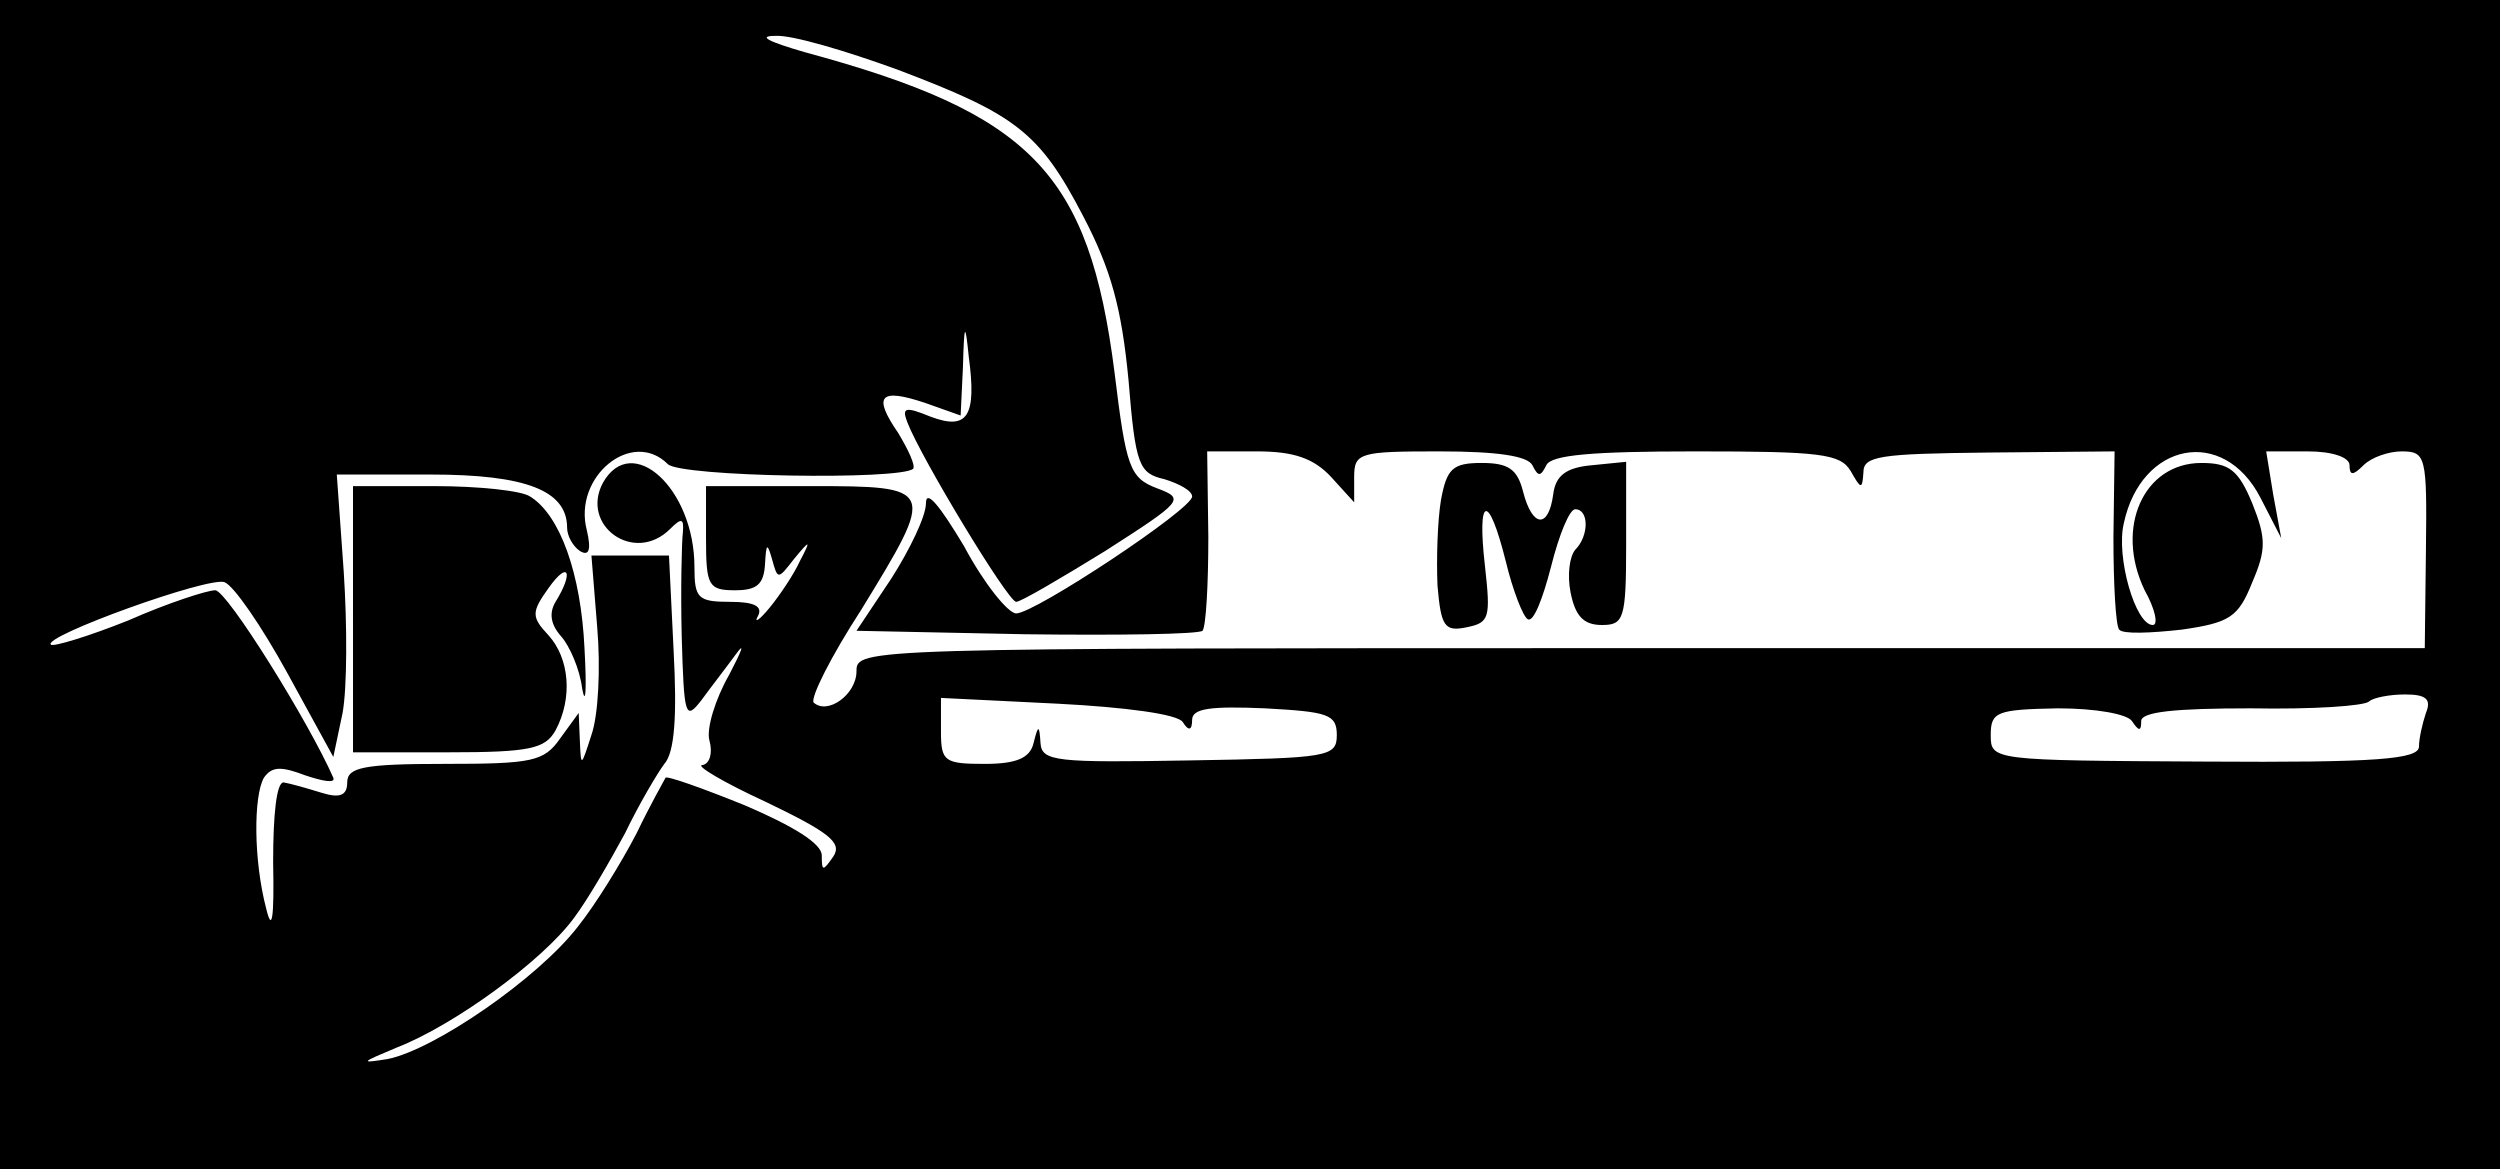 <?xml version="1.0" standalone="no"?>
<!DOCTYPE svg PUBLIC "-//W3C//DTD SVG 20010904//EN"
 "http://www.w3.org/TR/2001/REC-SVG-20010904/DTD/svg10.dtd">
<svg version="1.0" xmlns="http://www.w3.org/2000/svg"
 width="216pt" height="101pt" viewBox="0 0 216 101"
 preserveAspectRatio="xMidYMid meet">
<g transform="translate(0,101) scale(0.1,-0.1)"
fill="#000000" stroke="none">
<path d="M0 505 l0 -505 1080 0 1080 0 0 505 0 505 -1080 0 -1080 0 0 -505z
m775 445 c103 -39 123 -54 161 -127 24 -46 33 -79 39 -141 6 -74 9 -81 31 -86
13 -4 24 -10 24 -15 0 -11 -136 -101 -152 -101 -7 0 -28 26 -45 58 -21 35 -33
50 -33 37 0 -11 -14 -40 -30 -65 l-30 -45 146 -3 c81 -1 149 0 153 3 3 4 5 40
5 81 l-1 74 43 0 c32 0 49 -6 64 -22 l20 -22 0 22 c0 21 5 22 74 22 50 0 76
-4 80 -12 5 -10 7 -10 12 0 4 9 40 12 129 12 108 0 125 -2 134 -17 9 -16 10
-16 11 -1 0 14 14 16 108 17 l109 1 -1 -74 c0 -41 2 -77 5 -80 3 -4 27 -3 54
0 42 6 49 11 61 41 12 28 12 38 0 68 -12 29 -20 35 -44 35 -50 0 -75 -56 -49
-110 9 -16 12 -30 7 -30 -15 0 -32 59 -25 88 15 70 86 84 118 22 l18 -35 -7
38 -6 37 36 0 c21 0 36 -5 36 -12 0 -9 3 -9 12 0 7 7 22 12 33 12 21 0 22 -4
21 -85 l-1 -85 -677 0 c-675 0 -678 0 -678 -20 0 -20 -25 -38 -37 -27 -3 4 15
40 41 80 65 106 65 107 -44 107 l-90 0 0 -45 c0 -41 2 -45 25 -45 19 0 25 5
26 23 1 18 2 18 6 4 5 -18 5 -18 19 0 14 17 15 17 5 -2 -5 -11 -17 -29 -26
-40 -9 -11 -14 -14 -10 -7 4 8 -3 12 -24 12 -28 0 -31 3 -31 30 0 68 -54 117
-79 73 -20 -37 27 -71 58 -40 10 10 12 9 11 -3 -1 -8 -2 -49 -1 -90 2 -69 3
-73 17 -55 8 11 22 29 30 40 8 11 5 3 -6 -18 -12 -21 -20 -47 -17 -57 3 -11 0
-20 -6 -21 -7 0 18 -15 55 -32 54 -26 66 -35 58 -47 -9 -13 -10 -13 -10 1 0
10 -24 25 -66 43 -37 15 -68 26 -69 24 -1 -2 -13 -23 -25 -48 -13 -25 -35 -61
-51 -81 -35 -45 -124 -106 -164 -114 -25 -4 -23 -3 8 10 49 19 126 75 153 112
12 16 31 49 44 73 12 25 28 52 34 60 9 10 11 42 8 98 l-4 82 -34 0 -33 0 5
-62 c3 -35 1 -76 -5 -93 -9 -28 -9 -28 -10 -5 l-1 24 -16 -22 c-14 -20 -24
-22 -100 -22 -70 0 -84 -3 -84 -16 0 -11 -6 -14 -22 -9 -13 4 -27 8 -33 9 -6
0 -9 -27 -9 -69 1 -49 -1 -61 -6 -40 -11 42 -11 97 -2 113 7 10 15 10 36 2 15
-5 26 -7 24 -2 -21 48 -92 162 -102 162 -7 0 -41 -11 -75 -26 -35 -14 -65 -23
-67 -21 -8 7 136 59 150 54 8 -3 32 -38 54 -78 l40 -73 8 38 c4 22 4 76 1 122
l-6 84 81 0 c83 0 118 -14 118 -46 0 -7 5 -16 11 -20 8 -5 10 1 6 18 -12 46
39 88 70 57 11 -11 201 -14 212 -4 2 3 -4 16 -13 31 -22 32 -16 39 23 26 l31
-11 2 42 c1 38 2 39 5 9 7 -52 -1 -64 -33 -52 -22 9 -25 8 -20 -5 12 -31 87
-155 94 -155 4 0 38 20 77 44 67 43 69 45 45 54 -24 9 -27 18 -37 100 -22 173
-72 224 -268 277 -31 9 -41 14 -25 14 14 1 61 -13 105 -29z m247 -564 c5 -8 8
-7 8 2 0 10 16 12 63 10 54 -3 62 -5 62 -23 0 -19 -7 -20 -127 -22 -115 -2
-128 -1 -129 15 -1 16 -2 16 -6 0 -3 -13 -15 -18 -42 -18 -35 0 -38 2 -38 28
l0 29 101 -5 c58 -3 104 -9 108 -16z m1074 8 c-3 -9 -6 -22 -6 -29 0 -11 -36
-14 -185 -13 -184 1 -185 1 -185 23 0 20 5 22 58 23 33 0 60 -5 64 -11 6 -9 8
-9 8 0 0 8 29 11 95 11 53 -1 98 2 102 6 3 3 17 6 31 6 18 0 23 -4 18 -16z"/>
<path d="M1245 578 c-3 -18 -4 -51 -3 -74 3 -35 6 -40 25 -36 20 4 21 8 16 53
-7 61 3 64 18 4 6 -25 15 -48 19 -50 5 -3 13 18 20 45 7 28 16 50 21 50 12 0
12 -23 0 -35 -5 -6 -7 -22 -4 -37 4 -20 11 -28 27 -28 19 0 21 5 21 70 l0 71
-30 -3 c-22 -2 -31 -9 -33 -25 -4 -30 -18 -29 -26 2 -5 20 -13 25 -36 25 -25
0 -30 -5 -35 -32z"/>
<path d="M305 475 l0 -115 82 0 c71 0 84 3 93 19 15 28 12 62 -6 82 -15 16
-15 20 0 41 17 24 22 14 6 -12 -6 -10 -4 -20 5 -30 7 -8 16 -28 18 -45 3 -16
4 -1 2 35 -3 64 -21 115 -47 131 -7 5 -44 9 -83 9 l-70 0 0 -115z"/>
</g>
</svg>
